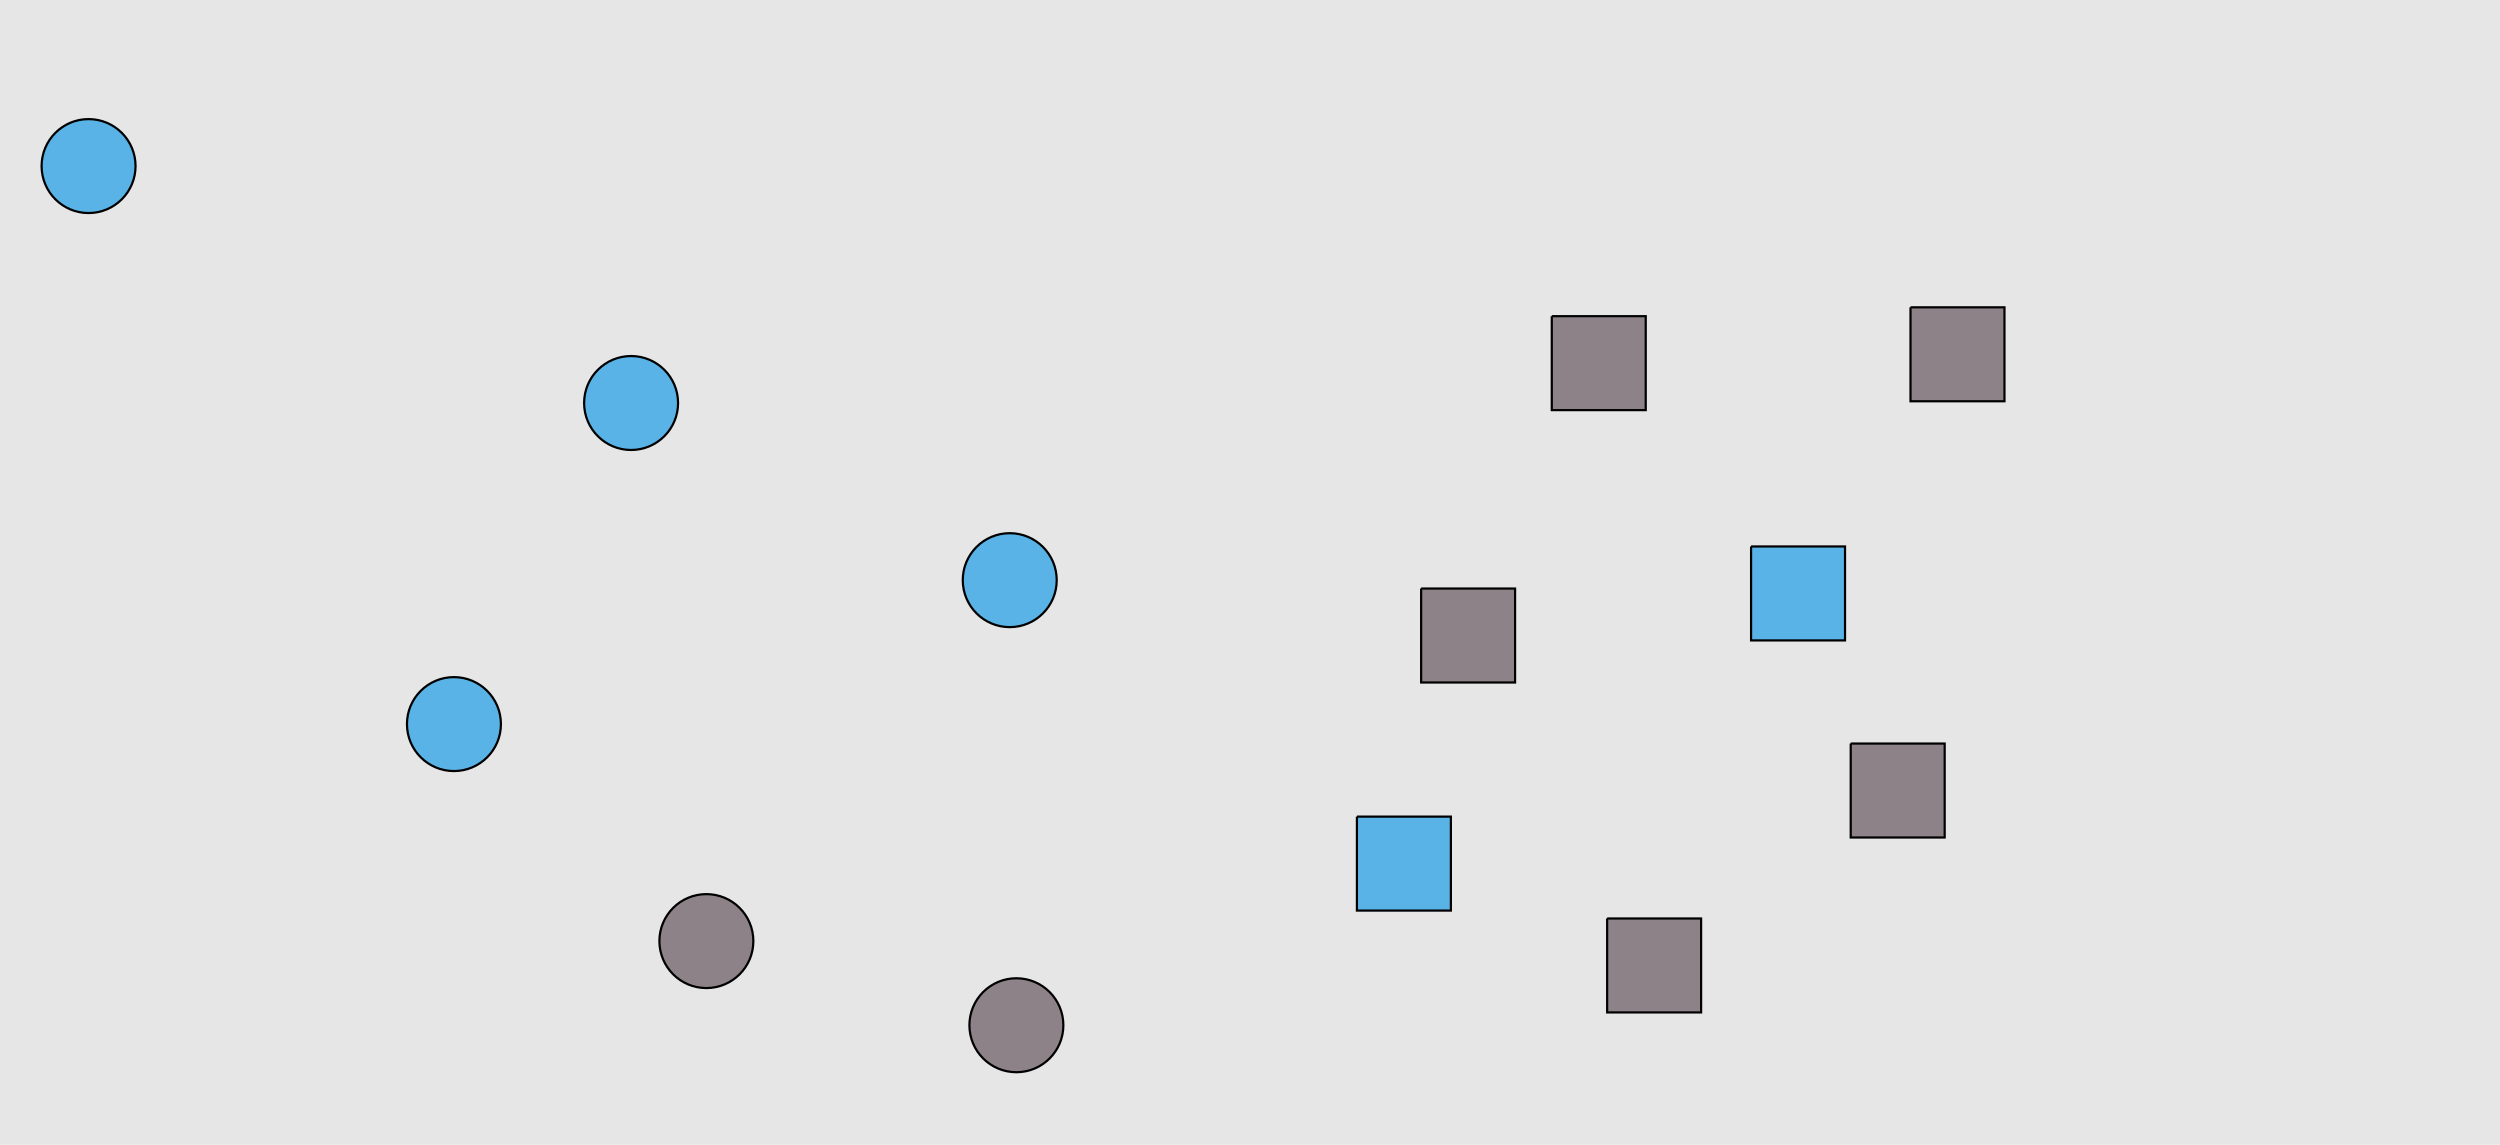 <?xml version="1.0" encoding="UTF-8"?>
<svg xmlns="http://www.w3.org/2000/svg" xmlns:xlink="http://www.w3.org/1999/xlink" width="1129pt" height="517pt" viewBox="0 0 1129 517" version="1.1">
<g id="surface621">
<rect x="0" y="0" width="1129" height="517" style="fill:rgb(90%,90%,90%);fill-opacity:1;stroke:none;"/>
<path style="fill-rule:nonzero;fill:rgb(35%,70%,90%);fill-opacity:1;stroke-width:1;stroke-linecap:butt;stroke-linejoin:miter;stroke:rgb(0%,0%,0%);stroke-opacity:1;stroke-miterlimit:10;" d="M 61.215 75 C 61.215 86.715 51.715 96.215 40 96.215 C 28.285 96.215 18.785 86.715 18.785 75 C 18.785 63.285 28.285 53.785 40 53.785 C 51.715 53.785 61.215 63.285 61.215 75 "/>
<path style="fill-rule:nonzero;fill:rgb(55%,51%,53%);fill-opacity:1;stroke-width:1;stroke-linecap:butt;stroke-linejoin:miter;stroke:rgb(0%,0%,0%);stroke-opacity:1;stroke-miterlimit:10;" d="M 340.215 425 C 340.215 436.715 330.715 446.215 319 446.215 C 307.285 446.215 297.785 436.715 297.785 425 C 297.785 413.285 307.285 403.785 319 403.785 C 330.715 403.785 340.215 413.285 340.215 425 "/>
<path style="fill-rule:nonzero;fill:rgb(55%,51%,53%);fill-opacity:1;stroke-width:1;stroke-linecap:butt;stroke-linejoin:miter;stroke:rgb(0%,0%,0%);stroke-opacity:1;stroke-miterlimit:10;" d="M 480.215 463 C 480.215 474.715 470.715 484.215 459 484.215 C 447.285 484.215 437.785 474.715 437.785 463 C 437.785 451.285 447.285 441.785 459 441.785 C 470.715 441.785 480.215 451.285 480.215 463 "/>
<path style="fill-rule:nonzero;fill:rgb(35%,70%,90%);fill-opacity:1;stroke-width:1;stroke-linecap:butt;stroke-linejoin:miter;stroke:rgb(0%,0%,0%);stroke-opacity:1;stroke-miterlimit:10;" d="M 226.215 327 C 226.215 338.715 216.715 348.215 205 348.215 C 193.285 348.215 183.785 338.715 183.785 327 C 183.785 315.285 193.285 305.785 205 305.785 C 216.715 305.785 226.215 315.285 226.215 327 "/>
<path style="fill-rule:nonzero;fill:rgb(35%,70%,90%);fill-opacity:1;stroke-width:1;stroke-linecap:butt;stroke-linejoin:miter;stroke:rgb(0%,0%,0%);stroke-opacity:1;stroke-miterlimit:10;" d="M 306.215 182 C 306.215 193.715 296.715 203.215 285 203.215 C 273.285 203.215 263.785 193.715 263.785 182 C 263.785 170.285 273.285 160.785 285 160.785 C 296.715 160.785 306.215 170.285 306.215 182 "/>
<path style="fill-rule:nonzero;fill:rgb(35%,70%,90%);fill-opacity:1;stroke-width:1;stroke-linecap:butt;stroke-linejoin:miter;stroke:rgb(0%,0%,0%);stroke-opacity:1;stroke-miterlimit:10;" d="M 477.215 262 C 477.215 273.715 467.715 283.215 456 283.215 C 444.285 283.215 434.785 273.715 434.785 262 C 434.785 250.285 444.285 240.785 456 240.785 C 467.715 240.785 477.215 250.285 477.215 262 "/>
<path style="fill-rule:nonzero;fill:rgb(55%,51%,53%);fill-opacity:1;stroke-width:1;stroke-linecap:butt;stroke-linejoin:miter;stroke:rgb(0%,0%,0%);stroke-opacity:1;stroke-miterlimit:10;" d="M 835.785 335.785 L 835.785 378.215 L 878.215 378.215 L 878.215 335.785 L 835.785 335.785 "/>
<path style="fill-rule:nonzero;fill:rgb(35%,70%,90%);fill-opacity:1;stroke-width:1;stroke-linecap:butt;stroke-linejoin:miter;stroke:rgb(0%,0%,0%);stroke-opacity:1;stroke-miterlimit:10;" d="M 790.785 246.785 L 790.785 289.215 L 833.215 289.215 L 833.215 246.785 L 790.785 246.785 "/>
<path style="fill-rule:nonzero;fill:rgb(35%,70%,90%);fill-opacity:1;stroke-width:1;stroke-linecap:butt;stroke-linejoin:miter;stroke:rgb(0%,0%,0%);stroke-opacity:1;stroke-miterlimit:10;" d="M 612.785 368.785 L 612.785 411.215 L 655.215 411.215 L 655.215 368.785 L 612.785 368.785 "/>
<path style="fill-rule:nonzero;fill:rgb(55%,51%,53%);fill-opacity:1;stroke-width:1;stroke-linecap:butt;stroke-linejoin:miter;stroke:rgb(0%,0%,0%);stroke-opacity:1;stroke-miterlimit:10;" d="M 641.785 265.785 L 641.785 308.215 L 684.215 308.215 L 684.215 265.785 L 641.785 265.785 "/>
<path style="fill-rule:nonzero;fill:rgb(55%,51%,53%);fill-opacity:1;stroke-width:1;stroke-linecap:butt;stroke-linejoin:miter;stroke:rgb(0%,0%,0%);stroke-opacity:1;stroke-miterlimit:10;" d="M 725.785 414.785 L 725.785 457.215 L 768.215 457.215 L 768.215 414.785 L 725.785 414.785 "/>
<path style="fill-rule:nonzero;fill:rgb(55%,51%,53%);fill-opacity:1;stroke-width:1;stroke-linecap:butt;stroke-linejoin:miter;stroke:rgb(0%,0%,0%);stroke-opacity:1;stroke-miterlimit:10;" d="M 862.785 138.785 L 862.785 181.215 L 905.215 181.215 L 905.215 138.785 L 862.785 138.785 "/>
<path style="fill-rule:nonzero;fill:rgb(55%,51%,53%);fill-opacity:1;stroke-width:1;stroke-linecap:butt;stroke-linejoin:miter;stroke:rgb(0%,0%,0%);stroke-opacity:1;stroke-miterlimit:10;" d="M 700.785 142.785 L 700.785 185.215 L 743.215 185.215 L 743.215 142.785 L 700.785 142.785 "/>
</g>
</svg>

